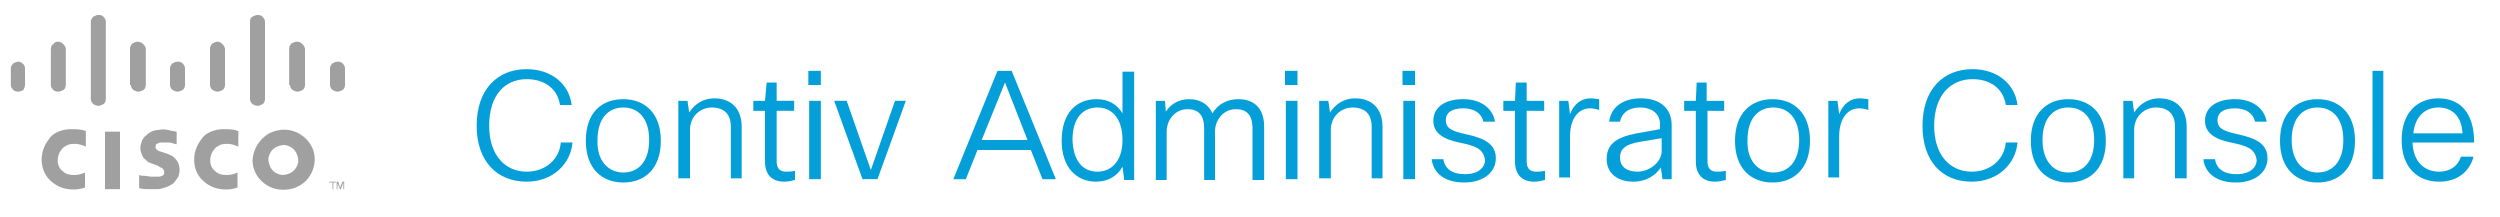 <?xml version="1.0" encoding="utf-8"?>
<!-- Generator: Adobe Illustrator 19.2.1, SVG Export Plug-In . SVG Version: 6.00 Build 0)  -->
<svg version="1.0" id="Layer_1" xmlns="http://www.w3.org/2000/svg" xmlns:xlink="http://www.w3.org/1999/xlink" x="0px" y="0px"
	 viewBox="0 0 300 26" enable-background="new 0 0 300 26" xml:space="preserve">
<g>
	<path fill="#049FD9" d="M57.2,15.1c0-4.4,2.5-6.8,6-6.8c3,0,5.1,1.8,5.4,4.3h-1.4c-0.3-2-1.9-3.1-4-3.1c-2.6,0-4.5,1.9-4.5,5.6
		c0,3.5,1.9,5.5,4.5,5.5c2.2,0,3.9-1.4,4.1-3.5h1.4c-0.2,2.5-2.3,4.7-5.5,4.7C59.6,21.8,57.2,19.3,57.2,15.1z"/>
	<path fill="#049FD9" d="M74.8,11.9c2.5,0,4.5,1.6,4.5,5c0,3.3-1.9,5-4.5,5c-2.6,0-4.5-1.7-4.5-5C70.3,13.5,72.2,11.9,74.8,11.9z
		 M74.8,20.7c1.8,0,3.1-1.3,3.1-3.9c0-2.6-1.3-3.9-3.1-3.9c-1.8,0-3.1,1.3-3.1,3.9C71.6,19.3,73,20.7,74.8,20.7z"/>
	<path fill="#049FD9" d="M81.4,21.5v-9.4h1.1l0.2,1.4c0.7-1.1,1.8-1.7,3-1.7c2,0,3.3,1.2,3.3,3.4v6.2h-1.3v-6.2
		c0-1.5-0.8-2.3-2.3-2.3c-1.3,0-2.6,1-2.6,2.7v5.8H81.4z"/>
	<path fill="#049FD9" d="M93.2,13.3v6.1c0,0.8,0.4,1.2,1.1,1.2c0.3,0,0.6,0,1.1-0.1v1.1c-0.5,0.1-0.8,0.2-1.3,0.2
		c-1.5,0-2.3-0.9-2.3-2.4v-6.1h-1.4v-1.2h1.4L92,9.9h1.2v2.2h2.1v1.2H93.2z"/>
	<path fill="#049FD9" d="M97,10.2V8.5h1.5v1.7H97z M97.1,21.5v-9.4h1.4v9.4H97.1z"/>
	<path fill="#049FD9" d="M108.7,12.1l-3.4,9.4h-1.8l-3.4-9.4h1.5l2.9,8.3l2.9-8.3H108.7z"/>
	<path fill="#049FD9" d="M125.1,21.5l-1.4-3.5h-6.4l-1.4,3.5h-1.5l5.3-13h1.7l5.3,13H125.1z M117.8,16.8h5.5l-2.7-6.9L117.8,16.8z"
		/>
	<path fill="#049FD9" d="M134.9,21.5l-0.2-1.5c-0.6,1.1-1.7,1.8-3.2,1.8c-2.3,0-4.1-1.7-4.1-4.9c0-3.4,1.8-5,4.2-5
		c1.5,0,2.5,0.7,3.1,1.7v-5h1.4v13H134.9z M131.7,20.6c1.7,0,3-1.3,3-3.8c0-2.5-1.2-3.9-3-3.9c-1.7,0-3,1.2-3,3.9
		C128.8,19.4,130,20.6,131.7,20.6z"/>
	<path fill="#049FD9" d="M138.7,21.5v-9.4h1.1l0.1,1.3c0.7-1.1,1.8-1.5,2.8-1.5c1.3,0,2.3,0.6,2.8,1.7c0.7-1.2,1.9-1.7,3.1-1.7
		c1.9,0,3.1,1.1,3.1,3.3v6.4h-1.4v-6.2c0-1.6-0.7-2.3-2-2.3c-1.5,0-2.5,1.3-2.5,2.7v5.8h-1.3v-6.2c0-1.6-0.7-2.3-2-2.3
		c-1.4,0-2.5,1.2-2.5,2.7v5.8H138.7z"/>
	<path fill="#049FD9" d="M154.2,10.2V8.5h1.5v1.7H154.2z M154.3,21.5v-9.4h1.4v9.4H154.3z"/>
	<path fill="#049FD9" d="M158.3,21.5v-9.4h1.1l0.2,1.4c0.7-1.1,1.8-1.7,3-1.7c2,0,3.3,1.2,3.3,3.4v6.2h-1.3v-6.2
		c0-1.5-0.8-2.3-2.3-2.3c-1.3,0-2.6,1-2.6,2.7v5.8H158.3z"/>
	<path fill="#049FD9" d="M168.3,10.2V8.5h1.5v1.7H168.3z M168.4,21.5v-9.4h1.4v9.4H168.4z"/>
	<path fill="#049FD9" d="M175.1,17.1c-2-0.4-3.1-1.2-3.1-2.6c0-1.5,1.2-2.6,3.6-2.6c2,0,3.5,1,3.8,2.7h-1.4c-0.2-1-1.1-1.6-2.4-1.6
		c-1.5,0-2.1,0.6-2.1,1.4c0,0.9,0.5,1.3,2.4,1.7c2.3,0.5,3.6,1.2,3.6,2.9c0,1.6-1.4,2.9-3.8,2.9c-2.3,0-3.7-1.1-3.9-2.8h1.4
		c0.2,1.2,1.1,1.8,2.6,1.8c1.6,0,2.4-0.8,2.4-1.7C178,17.8,177,17.5,175.1,17.1z"/>
	<path fill="#049FD9" d="M183.2,13.3v6.1c0,0.8,0.4,1.2,1.1,1.2c0.3,0,0.6,0,1.1-0.1v1.1c-0.5,0.1-0.8,0.2-1.3,0.2
		c-1.5,0-2.3-0.9-2.3-2.4v-6.1h-1.4v-1.2h1.4l0.1-2.2h1.3v2.2h2.1v1.2H183.2z"/>
	<path fill="#049FD9" d="M187.1,21.5v-9.4h1.1l0.2,1.6c0.5-1.3,1.4-1.9,2.5-1.9c0.4,0,0.8,0.1,1,0.1v1.3c-0.3-0.1-0.7-0.2-1.1-0.2
		c-1.3,0-2.4,1.1-2.4,3.4v4.9H187.1z"/>
	<path fill="#049FD9" d="M193.1,14.6c0.2-1.7,1.6-2.8,3.8-2.8c2.3,0,3.7,1.2,3.7,3.2v6.5h-1.1l-0.2-1.4c-0.6,0.9-1.7,1.7-3.3,1.7
		c-2,0-3.2-1.1-3.2-2.7c0-1.7,1-2.6,3.6-3.1l2.8-0.5v-0.6c0-1.2-0.9-2-2.4-2c-1.4,0-2.2,0.7-2.4,1.7H193.1z M199.3,16.6l-2.4,0.4
		c-2,0.3-2.5,1-2.5,1.9c0,1.1,0.8,1.7,2.1,1.7c1.4,0,2.9-1.1,2.9-2.5V16.6z"/>
	<path fill="#049FD9" d="M204.9,13.3v6.1c0,0.8,0.4,1.2,1.1,1.2c0.3,0,0.6,0,1.1-0.1v1.1c-0.5,0.1-0.8,0.2-1.3,0.2
		c-1.5,0-2.3-0.9-2.3-2.4v-6.1h-1.4v-1.2h1.4l0.1-2.2h1.2v2.2h2.1v1.2H204.9z"/>
	<path fill="#049FD9" d="M212.7,11.9c2.5,0,4.5,1.6,4.5,5c0,3.3-1.9,5-4.5,5c-2.6,0-4.5-1.7-4.5-5C208.2,13.5,210.2,11.9,212.7,11.9
		z M212.8,20.7c1.8,0,3.1-1.3,3.1-3.9c0-2.6-1.3-3.9-3.1-3.9c-1.8,0-3.1,1.3-3.1,3.9C209.6,19.3,211,20.7,212.8,20.7z"/>
	<path fill="#049FD9" d="M219.4,21.5v-9.4h1.1l0.2,1.6c0.5-1.3,1.4-1.9,2.5-1.9c0.4,0,0.8,0.1,1,0.1v1.3c-0.3-0.1-0.7-0.2-1.1-0.2
		c-1.3,0-2.4,1.1-2.4,3.4v4.9H219.4z"/>
	<path fill="#049FD9" d="M230.7,15.1c0-4.4,2.5-6.8,6-6.8c3,0,5.1,1.8,5.4,4.3h-1.4c-0.3-2-1.9-3.1-4-3.1c-2.6,0-4.6,1.9-4.6,5.6
		c0,3.5,1.9,5.5,4.5,5.5c2.2,0,3.9-1.4,4.1-3.5h1.4c-0.2,2.5-2.3,4.7-5.5,4.7C233,21.8,230.7,19.3,230.7,15.1z"/>
	<path fill="#049FD9" d="M248.2,11.9c2.5,0,4.5,1.6,4.5,5c0,3.3-1.9,5-4.5,5c-2.6,0-4.5-1.7-4.5-5C243.7,13.5,245.7,11.9,248.2,11.9
		z M248.2,20.7c1.8,0,3.1-1.3,3.1-3.9c0-2.6-1.3-3.9-3.1-3.9c-1.8,0-3.1,1.3-3.1,3.9C245.1,19.3,246.4,20.7,248.2,20.7z"/>
	<path fill="#049FD9" d="M254.8,21.5v-9.4h1.1l0.2,1.4c0.7-1.1,1.8-1.7,3-1.7c2,0,3.3,1.2,3.3,3.4v6.2H261v-6.2
		c0-1.5-0.8-2.3-2.3-2.3c-1.3,0-2.6,1-2.6,2.7v5.8H254.8z"/>
	<path fill="#049FD9" d="M267.7,17.1c-2-0.4-3.1-1.2-3.1-2.6c0-1.5,1.2-2.6,3.6-2.6c2,0,3.5,1,3.8,2.7h-1.4c-0.2-1-1.1-1.6-2.4-1.6
		c-1.5,0-2.1,0.6-2.1,1.4c0,0.9,0.5,1.3,2.4,1.7c2.3,0.5,3.6,1.2,3.6,2.9c0,1.6-1.4,2.9-3.8,2.9c-2.3,0-3.7-1.1-3.9-2.8h1.4
		c0.2,1.2,1.1,1.8,2.6,1.8c1.6,0,2.4-0.8,2.4-1.7C270.6,17.8,269.6,17.5,267.7,17.1z"/>
	<path fill="#049FD9" d="M278.1,11.9c2.5,0,4.5,1.6,4.5,5c0,3.3-1.9,5-4.5,5c-2.6,0-4.5-1.7-4.5-5C273.6,13.5,275.6,11.9,278.1,11.9
		z M278.1,20.7c1.8,0,3.1-1.3,3.1-3.9c0-2.6-1.3-3.9-3.1-3.9s-3.1,1.3-3.1,3.9C275,19.3,276.3,20.7,278.1,20.7z"/>
	<path fill="#049FD9" d="M286,21.5h-1.3v-13h1.3V21.5z"/>
	<path fill="#049FD9" d="M296.8,18.9c-0.5,1.7-1.9,2.9-4.1,2.9c-2.6,0-4.5-1.7-4.5-5s1.9-5,4.4-5c2.5,0,4.3,1.6,4.3,5.3h-7.4
		c0.1,2.4,1.5,3.5,3.2,3.5c1.3,0,2.3-0.7,2.6-1.8H296.8z M289.6,16h5.9c-0.1-2.1-1.3-3.1-2.9-3.1C291,12.9,289.8,14,289.6,16z"/>
</g>
<g>
	<g>
		<path fill="#A0A0A0" d="M16.7,21l0,1.6l0.1,0c0.4,0.1,0.7,0.1,1.1,0.1c0.3,0,0.7,0,1,0c0.3,0,0.6-0.1,0.9-0.2
			c0.4-0.1,0.7-0.3,1-0.5c0.2-0.2,0.4-0.5,0.6-0.8c0.2-0.5,0.2-1.1,0-1.6c-0.1-0.3-0.3-0.5-0.5-0.7c-0.2-0.2-0.5-0.3-0.7-0.4
			l-1.2-0.4c-0.1-0.1-0.3-0.2-0.3-0.3c-0.1-0.1,0-0.3,0-0.4c0,0,0-0.1,0.1-0.1c0,0,0.1-0.1,0.1-0.1c0,0,0,0,0.1,0
			c0.1-0.1,0.3-0.1,0.4-0.1c0.3,0,0.5,0,0.8,0c0.3,0,0.6,0.1,0.9,0.2l0.1,0v-1.5l-0.1,0c-0.3-0.1-0.6-0.1-0.9-0.2
			c-0.4-0.1-0.8-0.1-1.2,0c-0.5,0-1,0.2-1.4,0.6c-0.3,0.2-0.5,0.5-0.6,0.8c-0.2,0.5-0.2,1,0,1.5c0.1,0.2,0.2,0.5,0.4,0.6
			c0.2,0.2,0.3,0.3,0.5,0.4c0.3,0.1,0.5,0.2,0.8,0.3c0.1,0,0.2,0.1,0.3,0.1l0.1,0.1c0,0,0,0,0,0c0.1,0.1,0.3,0.1,0.4,0.2
			c0.1,0.1,0.1,0.2,0.2,0.3c0,0.1,0,0.2,0,0.3c0,0.1-0.1,0.3-0.3,0.3c-0.1,0.1-0.3,0.1-0.5,0.1c-0.2,0-0.5,0-0.7,0
			c-0.3,0-0.6-0.1-0.9-0.1C17.1,21.1,16.9,21.1,16.7,21L16.7,21"/>
		<path fill="#A0A0A0" d="M10.2,22.6v-1.9l0,0c-0.4,0.2-0.9,0.3-1.3,0.3c-0.5,0-1-0.1-1.3-0.4c-0.3-0.2-0.5-0.5-0.6-0.8
			c-0.1-0.4-0.1-0.7,0-1.1c0.1-0.4,0.3-0.7,0.6-1c0.3-0.2,0.6-0.4,0.9-0.4c0.6-0.1,1.2,0,1.8,0.3l0,0v-1.9l-0.1,0
			c-0.5-0.2-1.1-0.2-1.7-0.2c-0.5,0-1,0.1-1.5,0.3c-0.5,0.2-0.9,0.5-1.2,1c-1,1.3-1.1,3.2-0.1,4.5c0.5,0.6,1.2,1.1,2,1.3
			c0.8,0.2,1.7,0.2,2.5-0.1L10.2,22.6"/>
		<polyline fill="#A0A0A0" points="14.4,22.7 14.4,15.8 12.6,15.8 12.6,22.7 14.4,22.7 		"/>
		<polyline fill="#A0A0A0" points="40.3,21.9 40.3,21.8 39.5,21.8 39.5,21.9 39.9,21.9 39.9,22.7 40,22.7 40,21.9 40.3,21.9 		"/>
		<polyline fill="#A0A0A0" points="40.4,22.7 40.5,22.7 40.5,22 40.5,22 40.8,22.7 40.9,22.7 41.2,21.9 41.2,22.7 41.3,22.7 
			41.3,21.8 41.1,21.8 40.8,22.5 40.6,21.8 40.4,21.8 40.4,22.7 		"/>
		<path fill="#A0A0A0" d="M1.3,10.2c0,0.2,0.1,0.4,0.3,0.6C1.7,10.9,1.9,11,2.2,11c0.2,0,0.4-0.1,0.6-0.2C2.9,10.6,3,10.4,3,10.2
			V8.2C3,8,2.9,7.8,2.8,7.7C2.6,7.5,2.4,7.4,2.2,7.4c-0.2,0-0.4,0.1-0.6,0.2C1.4,7.8,1.3,8,1.3,8.2V10.2"/>
		<path fill="#A0A0A0" d="M6.1,10.2c0,0.2,0.1,0.4,0.3,0.6C6.5,10.9,6.7,11,7,11c0.2,0,0.4-0.1,0.6-0.2c0.2-0.1,0.3-0.4,0.3-0.6V5.9
			c0-0.2-0.1-0.4-0.3-0.6C7.4,5.1,7.2,5,7,5C6.7,5,6.5,5.1,6.4,5.3C6.2,5.4,6.1,5.6,6.1,5.9V10.2"/>
		<path fill="#A0A0A0" d="M10.9,11.9c0,0.2,0.1,0.4,0.3,0.6c0.2,0.1,0.4,0.2,0.6,0.2c0.2,0,0.4-0.1,0.6-0.2c0.2-0.1,0.3-0.4,0.3-0.6
			V2.6c0-0.2-0.1-0.4-0.3-0.6c-0.2-0.2-0.4-0.2-0.6-0.2c-0.2,0-0.4,0.1-0.6,0.2c-0.2,0.2-0.3,0.4-0.3,0.6V11.9"/>
		<path fill="#A0A0A0" d="M15.7,10.2c0,0.2,0.1,0.4,0.3,0.6c0.2,0.1,0.4,0.2,0.6,0.2c0.2,0,0.4-0.1,0.6-0.2c0.2-0.1,0.3-0.4,0.3-0.6
			V5.9c0-0.2-0.1-0.4-0.3-0.6C17,5.1,16.7,5,16.5,5c-0.2,0-0.4,0.1-0.6,0.2c-0.2,0.2-0.3,0.4-0.3,0.6V10.2"/>
		<path fill="#A0A0A0" d="M20.4,10.2c0,0.2,0.1,0.4,0.3,0.6c0.2,0.1,0.4,0.2,0.6,0.2c0.2,0,0.4-0.1,0.6-0.2c0.2-0.1,0.3-0.4,0.3-0.6
			V8.2c0-0.2-0.1-0.4-0.3-0.6c-0.2-0.2-0.4-0.2-0.6-0.2s-0.4,0.1-0.6,0.2c-0.2,0.2-0.3,0.4-0.3,0.6V10.2"/>
		<path fill="#A0A0A0" d="M25.2,10.2c0,0.2,0.1,0.4,0.3,0.6c0.2,0.1,0.4,0.2,0.6,0.2c0.2,0,0.4-0.1,0.6-0.2c0.2-0.1,0.3-0.4,0.3-0.6
			V5.9c0-0.2-0.1-0.4-0.3-0.6C26.5,5.1,26.3,5,26.1,5c-0.2,0-0.4,0.1-0.6,0.2c-0.2,0.2-0.3,0.4-0.3,0.6V10.2"/>
		<path fill="#A0A0A0" d="M30,11.9c0,0.2,0.1,0.4,0.3,0.6c0.2,0.1,0.4,0.2,0.6,0.2c0.2,0,0.4-0.1,0.6-0.2c0.2-0.1,0.3-0.4,0.3-0.6
			V2.6c0-0.2-0.1-0.4-0.3-0.6c-0.2-0.2-0.4-0.2-0.6-0.2c-0.2,0-0.4,0.1-0.6,0.2C30.1,2.1,30,2.3,30,2.6V11.9"/>
		<path fill="#A0A0A0" d="M34.8,10.2c0,0.2,0.1,0.4,0.3,0.6c0.2,0.1,0.4,0.2,0.6,0.2c0.2,0,0.4-0.1,0.6-0.2c0.2-0.1,0.3-0.4,0.3-0.6
			V5.9c0-0.2-0.1-0.4-0.3-0.6C36.1,5.1,35.9,5,35.6,5c-0.2,0-0.4,0.1-0.6,0.2c-0.2,0.2-0.3,0.4-0.3,0.6V10.2"/>
		<path fill="#A0A0A0" d="M39.6,10.2c0,0.2,0.1,0.4,0.3,0.6c0.2,0.1,0.4,0.2,0.6,0.2c0.2,0,0.4-0.1,0.6-0.2c0.2-0.1,0.3-0.4,0.3-0.6
			V8.2c0-0.2-0.1-0.4-0.3-0.6c-0.2-0.2-0.4-0.2-0.6-0.2c-0.2,0-0.4,0.1-0.6,0.2c-0.2,0.2-0.3,0.4-0.3,0.6V10.2"/>
		<path fill="#A0A0A0" d="M28.5,22.6v-1.9l0,0c-0.4,0.2-0.9,0.3-1.3,0.3c-0.5,0-1-0.1-1.3-0.4c-0.3-0.2-0.5-0.5-0.6-0.8
			c-0.1-0.4-0.1-0.7,0-1.1c0.1-0.4,0.3-0.7,0.6-1c0.3-0.2,0.6-0.4,0.9-0.4c0.6-0.1,1.2,0,1.8,0.3l0,0v-1.9l-0.1,0
			c-0.5-0.2-1.1-0.2-1.7-0.2c-0.5,0-1,0.1-1.5,0.3c-0.5,0.2-0.9,0.5-1.2,1c-1,1.3-1.1,3.2-0.1,4.5c0.5,0.6,1.2,1.1,2,1.3
			c0.8,0.2,1.7,0.2,2.5-0.1L28.5,22.6"/>
		<path fill="#A0A0A0" d="M30.3,19.2c0,1.1,0.5,2.1,1.4,2.8c0.9,0.7,2,0.9,3.1,0.7c1.5-0.3,2.6-1.4,2.9-2.9c0.3-1.5-0.4-2.9-1.7-3.7
			c-1.1-0.7-2.5-0.7-3.7-0.1C31.1,16.7,30.4,17.9,30.3,19.2 M32.9,17.8c0.4-0.3,0.9-0.4,1.3-0.4c0.5,0.1,0.9,0.3,1.2,0.7
			c0.3,0.4,0.4,0.9,0.4,1.3c-0.1,0.5-0.3,0.9-0.7,1.2c-0.4,0.3-0.9,0.4-1.3,0.4c-0.5-0.1-0.9-0.3-1.2-0.7c-0.3-0.4-0.4-0.9-0.4-1.3
			C32.3,18.5,32.5,18.1,32.9,17.8"/>
	</g>
</g>
</svg>
